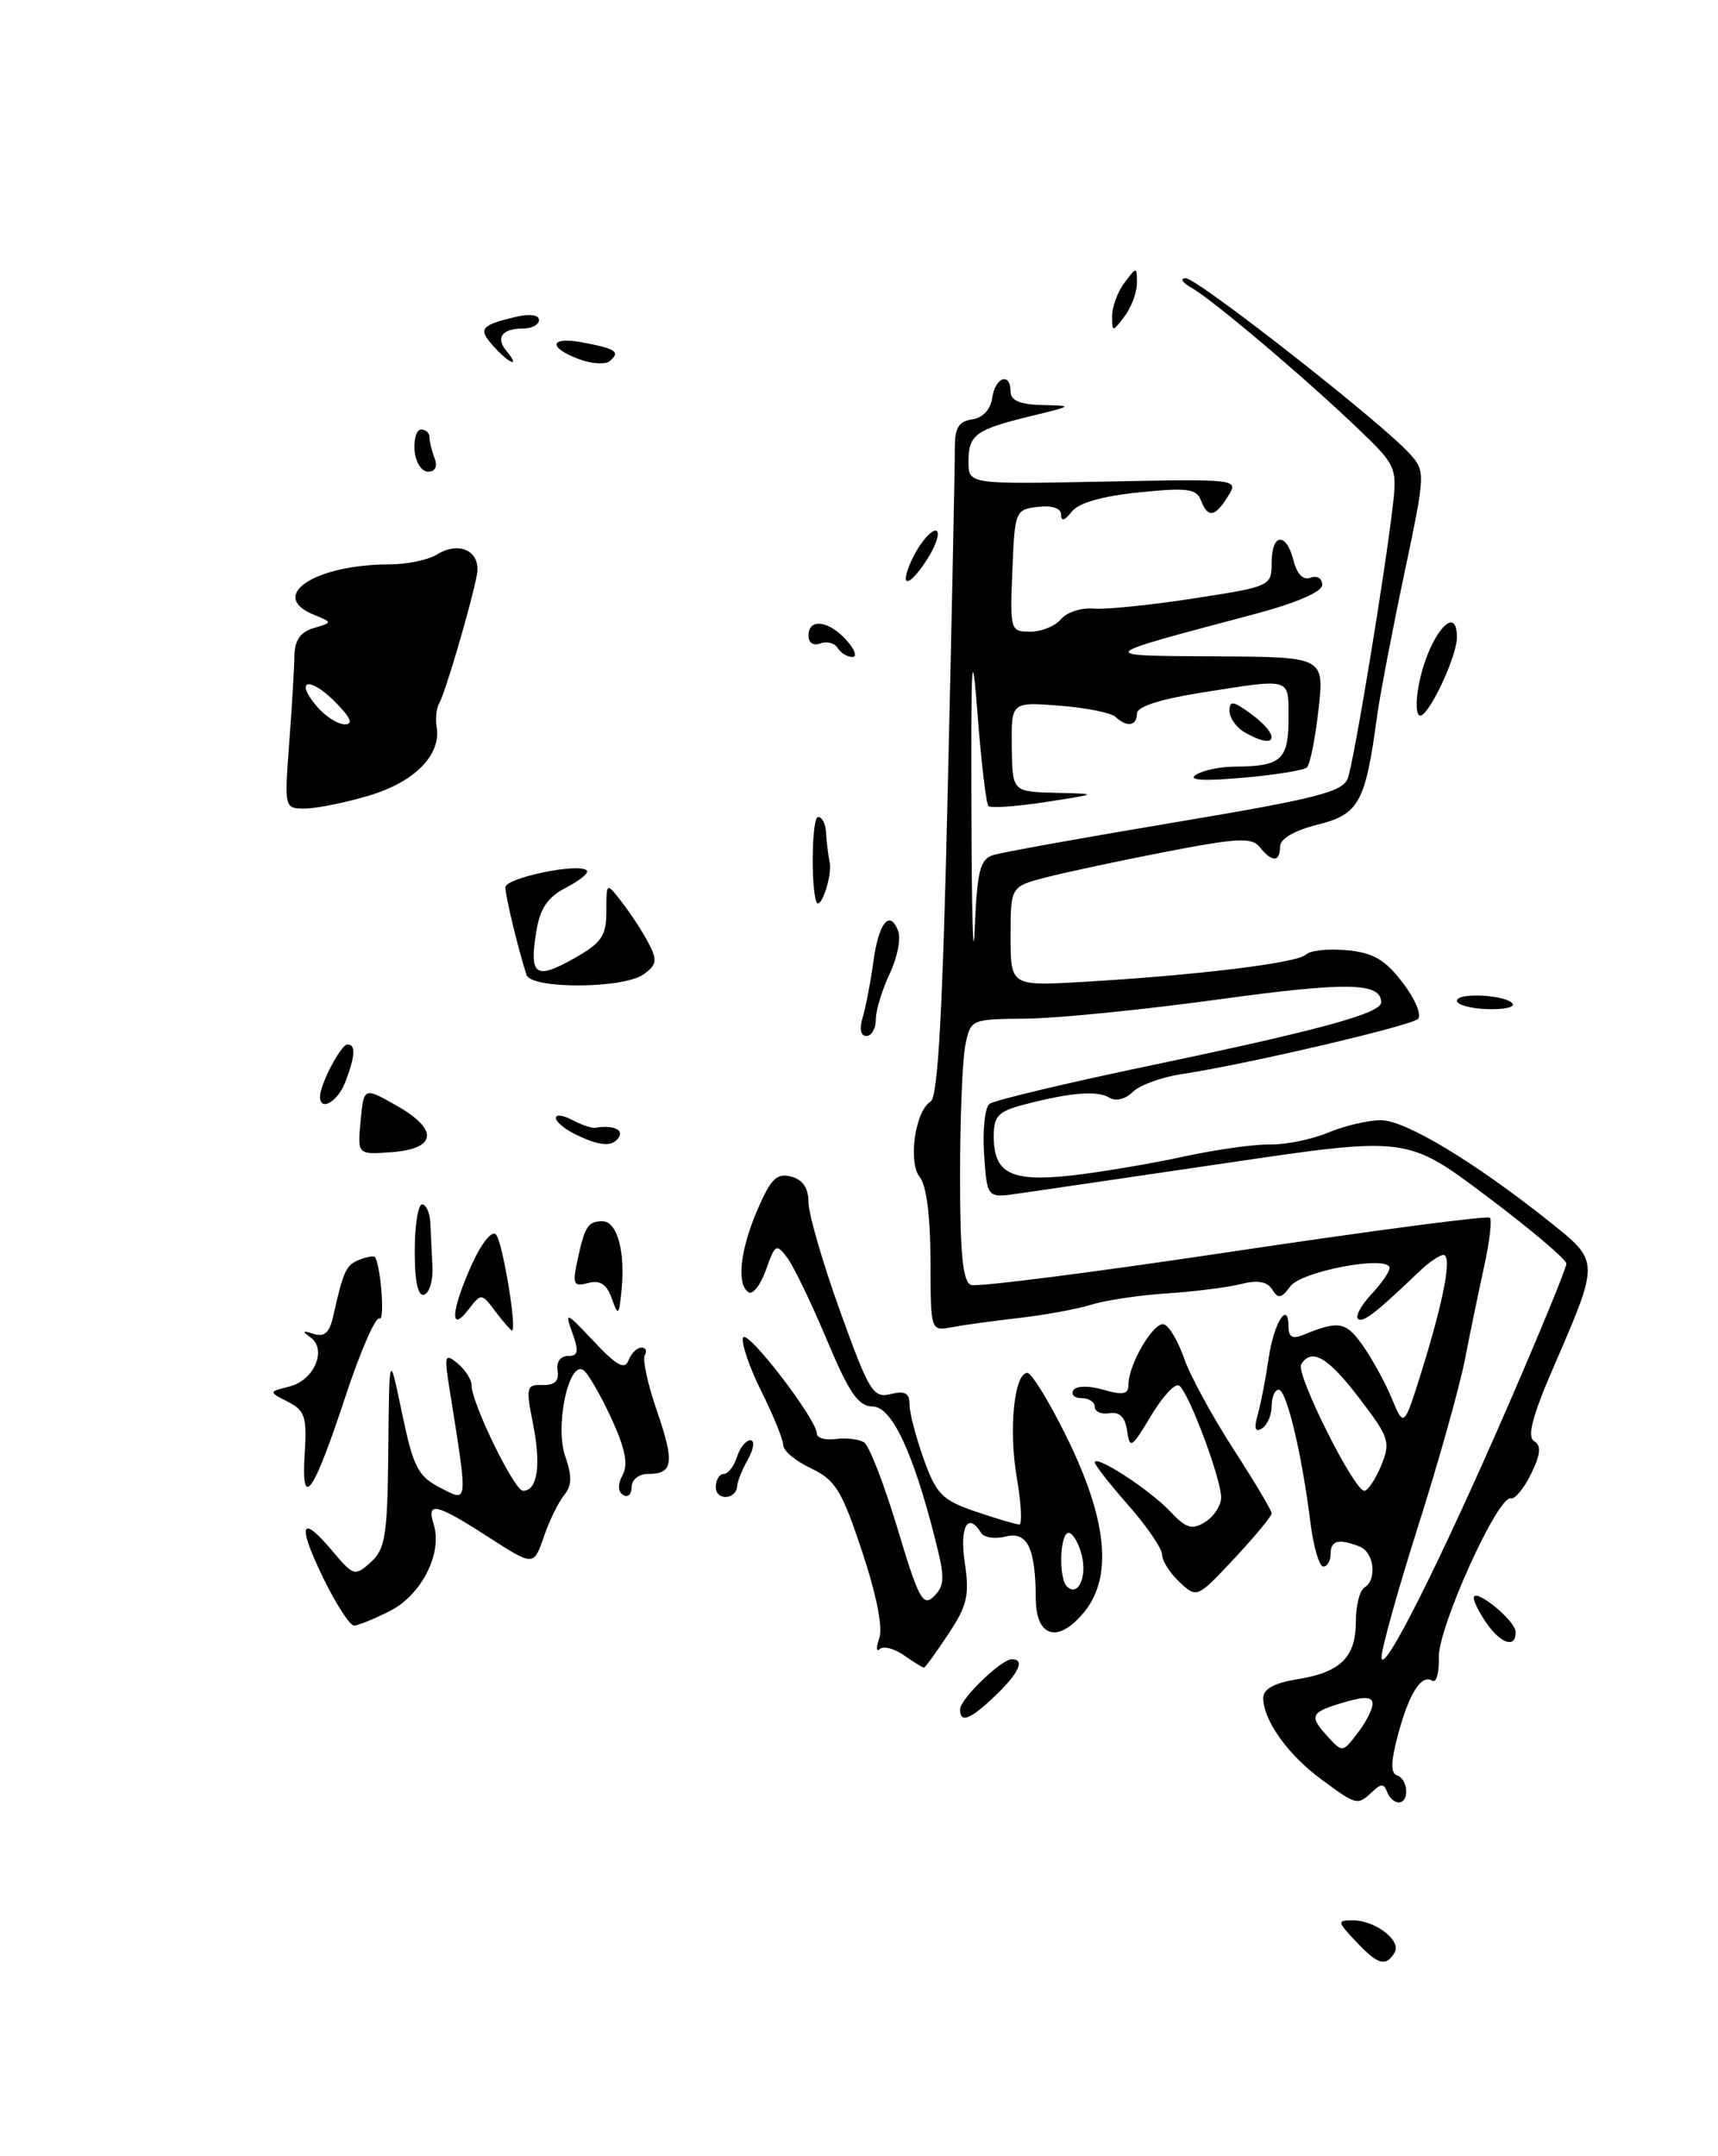 <?xml version="1.0" encoding="UTF-8" standalone="no"?>
<!DOCTYPE svg PUBLIC "-//W3C//DTD SVG 1.1//EN" "http://www.w3.org/Graphics/SVG/1.1/DTD/svg11.dtd" >
<svg xmlns="http://www.w3.org/2000/svg" xmlns:xlink="http://www.w3.org/1999/xlink" version="1.1" viewBox="0 0 204 256">
 <g >
 <path fill="currentColor"
d=" M 165.59 231.85 C 166.47 230.43 163.33 228.00 160.63 228.00 C 158.75 228.00 158.77 228.13 161.00 230.50 C 163.61 233.28 164.54 233.55 165.59 231.85 Z  M 43.82 94.46 C 49.23 92.85 52.40 89.64 51.85 86.31 C 51.68 85.32 51.82 84.05 52.15 83.50 C 52.86 82.33 56.02 71.53 56.63 68.23 C 57.14 65.46 54.56 64.17 51.88 65.84 C 50.86 66.48 48.33 67.00 46.26 67.01 C 37.38 67.02 31.76 70.74 37.25 72.98 C 39.50 73.90 39.50 73.90 37.25 74.57 C 35.67 75.03 34.99 76.02 34.96 77.87 C 34.94 79.31 34.66 83.99 34.34 88.25 C 33.76 95.96 33.77 96.00 36.20 96.00 C 37.54 96.00 40.97 95.31 43.82 94.46 Z  M 156.83 211.21 C 152.92 208.33 150.00 204.22 150.00 201.61 C 150.00 200.53 151.30 199.82 154.07 199.37 C 159.19 198.55 161.00 196.76 161.00 192.49 C 161.00 190.63 161.45 188.84 162.00 188.50 C 163.56 187.54 163.17 184.28 161.42 183.61 C 158.92 182.65 158.00 182.89 158.00 184.50 C 158.00 185.32 157.61 186.00 157.13 186.00 C 156.65 186.00 155.96 183.64 155.60 180.75 C 154.59 172.61 152.77 165.00 151.84 165.00 C 151.38 165.00 151.00 165.87 151.00 166.94 C 151.00 168.01 150.48 169.20 149.84 169.60 C 149.03 170.10 148.88 169.60 149.36 167.91 C 149.73 166.58 150.31 163.58 150.65 161.22 C 151.27 157.01 153.00 154.30 153.00 157.55 C 153.00 158.74 153.50 159.01 154.75 158.49 C 158.95 156.77 159.80 156.91 161.77 159.68 C 162.89 161.25 164.46 164.10 165.26 166.02 C 166.71 169.50 166.71 169.50 168.79 162.86 C 171.44 154.40 172.45 149.00 171.40 149.00 C 170.94 149.00 169.65 149.88 168.54 150.95 C 163.38 155.90 161.79 157.12 161.25 156.58 C 160.92 156.26 161.64 154.95 162.83 153.68 C 164.02 152.41 165.00 151.00 165.00 150.55 C 165.00 148.97 154.55 150.90 153.21 152.73 C 152.15 154.17 151.77 154.24 151.07 153.11 C 150.47 152.15 149.34 151.95 147.36 152.45 C 145.79 152.85 141.85 153.35 138.60 153.56 C 135.36 153.77 131.31 154.37 129.60 154.90 C 127.90 155.43 124.03 156.14 121.00 156.48 C 117.97 156.83 114.38 157.32 113.00 157.58 C 110.50 158.05 110.50 158.05 110.49 149.66 C 110.48 144.48 110.00 140.70 109.23 139.78 C 107.79 138.04 108.66 131.89 110.51 130.78 C 111.38 130.26 111.94 120.05 112.55 93.28 C 113.02 73.05 113.39 55.06 113.38 53.30 C 113.36 50.81 113.82 50.03 115.43 49.80 C 116.70 49.61 117.62 48.63 117.82 47.25 C 118.17 44.76 120.00 44.13 120.00 46.50 C 120.00 47.55 121.12 48.03 123.75 48.09 C 127.46 48.17 127.44 48.18 122.46 49.39 C 115.84 51.00 115.00 51.61 115.00 54.81 C 115.00 57.50 115.00 57.50 131.05 57.18 C 147.07 56.86 147.10 56.87 145.81 58.93 C 144.26 61.42 143.42 61.54 142.59 59.38 C 142.07 58.02 140.93 57.88 135.24 58.46 C 130.86 58.91 128.06 59.71 127.25 60.76 C 126.44 61.82 126.00 61.94 126.00 61.12 C 126.00 60.34 124.96 59.99 123.25 60.18 C 120.56 60.49 120.49 60.67 120.21 67.75 C 119.92 74.83 119.97 75.00 122.33 75.00 C 123.67 75.00 125.31 74.33 125.99 73.51 C 126.67 72.69 128.41 72.13 129.86 72.26 C 131.31 72.38 136.66 71.84 141.75 71.05 C 150.88 69.64 151.00 69.58 151.00 66.81 C 151.00 63.30 152.74 63.13 153.60 66.56 C 154.01 68.18 154.75 68.93 155.62 68.59 C 156.38 68.30 157.00 68.67 157.00 69.42 C 157.00 70.28 153.96 71.59 148.75 72.97 C 129.85 77.99 129.97 77.85 144.38 77.93 C 157.26 78.00 157.26 78.00 156.56 84.25 C 156.18 87.69 155.56 90.78 155.18 91.12 C 154.81 91.46 151.35 92.02 147.50 92.35 C 142.86 92.75 141.01 92.63 142.00 91.99 C 142.82 91.46 144.93 91.02 146.67 91.02 C 152.11 90.99 153.00 90.20 153.00 85.39 C 153.00 80.38 153.49 80.53 142.76 82.22 C 137.76 83.01 135.00 83.90 135.00 84.72 C 135.00 86.21 133.82 86.39 132.45 85.11 C 131.93 84.62 128.93 84.03 125.79 83.78 C 120.08 83.34 120.08 83.34 120.14 88.67 C 120.21 94.00 120.21 94.00 125.35 94.13 C 130.50 94.25 130.50 94.25 124.18 95.22 C 120.70 95.76 117.64 95.97 117.37 95.70 C 117.10 95.43 116.52 90.55 116.08 84.85 C 115.41 76.12 115.29 77.95 115.35 96.50 C 115.38 108.60 115.56 114.81 115.74 110.30 C 116.03 103.40 116.37 102.02 117.92 101.53 C 118.93 101.20 128.67 99.45 139.55 97.63 C 156.36 94.81 159.44 94.03 160.04 92.41 C 160.78 90.41 164.50 67.83 165.40 59.92 C 165.90 55.51 165.74 55.18 161.21 50.85 C 154.81 44.73 143.94 35.55 141.50 34.18 C 140.40 33.56 140.08 33.05 140.79 33.03 C 142.14 33.00 164.09 50.19 167.40 53.88 C 169.28 55.96 169.27 56.18 166.72 68.25 C 165.30 74.99 163.86 82.53 163.52 85.00 C 162.14 95.28 161.38 96.67 156.49 97.90 C 153.69 98.60 152.00 99.59 152.00 100.51 C 152.00 102.38 151.05 102.41 149.61 100.60 C 148.66 99.40 147.04 99.47 138.50 101.12 C 133.00 102.19 126.59 103.55 124.25 104.16 C 120.00 105.26 120.00 105.26 120.00 111.17 C 120.00 117.08 120.00 117.08 128.75 116.57 C 142.32 115.77 154.07 114.33 155.06 113.34 C 155.55 112.85 157.75 112.61 159.94 112.82 C 163.08 113.12 164.48 113.94 166.57 116.69 C 168.04 118.60 168.84 120.53 168.37 120.98 C 167.47 121.82 147.73 126.43 140.23 127.54 C 137.88 127.90 135.30 128.85 134.49 129.66 C 133.64 130.50 132.48 130.79 131.76 130.34 C 130.33 129.46 127.20 129.69 121.75 131.11 C 118.53 131.94 118.00 132.47 118.00 134.92 C 118.00 139.33 120.06 140.36 127.26 139.56 C 130.69 139.17 136.65 138.17 140.50 137.33 C 144.35 136.49 149.01 135.84 150.85 135.88 C 152.69 135.91 155.78 135.28 157.72 134.47 C 159.66 133.66 162.47 133.00 163.97 133.00 C 166.85 133.00 174.98 137.89 183.84 144.93 C 190.00 149.84 189.99 149.55 184.42 162.44 C 181.96 168.12 181.32 170.58 182.16 171.10 C 183.04 171.64 182.95 172.63 181.81 174.98 C 180.97 176.72 179.88 178.03 179.39 177.91 C 177.86 177.53 170.75 193.25 170.85 196.79 C 170.90 198.60 170.56 199.84 170.08 199.55 C 168.78 198.74 167.32 201.03 166.00 205.97 C 165.14 209.17 165.12 210.54 165.90 210.80 C 167.23 211.24 167.38 214.00 166.08 214.00 C 165.58 214.00 164.96 213.44 164.71 212.75 C 164.34 211.75 163.98 211.75 162.93 212.75 C 161.18 214.39 161.10 214.37 156.83 211.21 Z  M 162.98 202.32 C 162.99 201.47 162.12 201.39 159.86 202.04 C 155.62 203.26 155.38 203.66 157.54 206.05 C 159.41 208.11 159.41 208.11 161.18 205.80 C 162.16 204.54 162.97 202.97 162.98 202.32 Z  M 179.15 166.72 C 182.92 158.04 186.00 150.53 186.00 150.04 C 186.00 149.54 181.74 145.94 176.54 142.03 C 167.08 134.92 167.08 134.92 145.79 138.06 C 134.08 139.79 122.86 141.43 120.85 141.72 C 117.21 142.24 117.21 142.24 116.85 137.03 C 116.66 134.17 116.95 131.49 117.50 131.06 C 118.05 130.64 126.56 128.61 136.40 126.55 C 156.84 122.27 164.00 120.31 164.00 119.01 C 164.00 116.64 160.01 116.56 144.76 118.65 C 135.82 119.88 125.52 120.91 121.88 120.94 C 115.27 121.00 115.25 121.01 114.62 124.13 C 114.28 125.84 114.00 132.83 114.00 139.66 C 114.00 148.91 114.33 152.19 115.30 152.56 C 116.02 152.84 130.06 151.04 146.51 148.57 C 162.96 146.11 176.64 144.31 176.91 144.58 C 177.18 144.85 176.88 147.41 176.25 150.28 C 175.62 153.15 174.57 158.20 173.93 161.50 C 173.28 164.80 170.78 173.70 168.37 181.27 C 165.97 188.85 164.02 195.82 164.05 196.77 C 164.12 199.17 171.00 185.48 179.15 166.72 Z  M 164.00 174.01 C 165.15 171.22 164.98 170.69 161.41 166.01 C 157.67 161.11 155.74 159.99 154.50 162.00 C 153.83 163.09 160.78 177.00 162.00 177.00 C 162.42 177.00 163.31 175.66 164.00 174.01 Z  M 114.00 202.95 C 114.00 201.73 118.89 197.00 120.15 197.00 C 121.74 197.00 121.01 198.62 118.20 201.31 C 115.21 204.18 114.00 204.65 114.00 202.95 Z  M 107.35 196.54 C 106.20 195.73 104.91 195.39 104.47 195.79 C 104.04 196.18 104.01 195.60 104.41 194.50 C 104.85 193.26 104.08 189.35 102.37 184.21 C 99.96 176.96 99.20 175.71 96.31 174.34 C 94.49 173.48 93.00 172.24 93.00 171.58 C 93.00 170.93 91.84 168.06 90.41 165.20 C 88.99 162.35 88.01 159.48 88.23 158.82 C 88.62 157.63 97.00 168.52 97.00 170.23 C 97.00 170.73 98.01 171.01 99.25 170.85 C 100.49 170.69 102.00 170.87 102.60 171.25 C 103.21 171.63 104.99 176.22 106.57 181.47 C 109.09 189.88 109.61 190.82 110.91 189.52 C 112.19 188.24 112.21 187.32 111.05 182.77 C 108.40 172.33 105.89 167.00 103.61 166.99 C 101.93 166.98 100.83 165.39 98.19 159.10 C 96.37 154.76 94.26 150.38 93.50 149.36 C 92.19 147.61 92.04 147.70 90.96 150.75 C 90.32 152.54 89.40 153.75 88.90 153.44 C 87.44 152.53 87.86 148.48 89.93 143.66 C 91.52 139.96 92.23 139.25 93.93 139.69 C 95.33 140.06 96.00 141.05 96.00 142.74 C 96.00 144.11 97.69 149.93 99.75 155.66 C 103.20 165.24 103.68 166.03 105.75 165.52 C 107.45 165.10 108.00 165.40 108.00 166.73 C 107.99 167.70 108.75 170.62 109.68 173.22 C 111.18 177.41 111.88 178.11 115.86 179.47 C 118.34 180.31 120.66 181.00 121.03 181.00 C 121.39 181.00 121.27 178.51 120.74 175.47 C 119.75 169.72 120.43 163.00 121.99 163.00 C 122.49 163.00 124.57 166.39 126.62 170.54 C 131.48 180.38 132.17 187.22 128.72 191.42 C 125.64 195.17 123.01 194.41 122.99 189.78 C 122.96 183.79 121.99 181.79 119.43 182.43 C 118.16 182.75 116.84 182.56 116.50 182.00 C 114.93 179.45 113.92 181.28 114.56 185.52 C 115.14 189.40 114.86 190.62 112.60 194.02 C 111.16 196.21 109.85 198.00 109.71 198.00 C 109.56 198.00 108.50 197.34 107.35 196.54 Z  M 128.45 184.64 C 128.08 183.19 127.38 182.00 126.89 182.00 C 125.85 182.00 125.68 187.34 126.68 188.35 C 127.98 189.65 129.11 187.28 128.45 184.64 Z  M 176.56 192.78 C 175.70 191.56 175.00 190.18 175.00 189.73 C 175.00 188.39 179.93 192.38 179.97 193.75 C 180.02 195.71 178.26 195.21 176.56 192.78 Z  M 38.44 187.47 C 35.27 180.99 35.66 179.62 39.41 184.08 C 41.99 187.14 42.14 187.18 44.04 185.47 C 45.76 183.91 46.01 182.26 46.11 172.10 C 46.22 160.50 46.22 160.50 47.74 167.79 C 49.08 174.20 49.62 175.27 52.28 176.64 C 55.63 178.38 55.59 178.80 53.39 165.00 C 52.73 160.88 52.81 160.62 54.34 161.87 C 55.25 162.63 56.00 163.81 56.00 164.50 C 56.00 166.60 61.08 177.00 62.10 177.00 C 63.81 177.00 64.27 174.02 63.31 169.15 C 62.42 164.68 62.49 164.38 64.43 164.44 C 65.86 164.48 66.41 163.96 66.21 162.75 C 66.03 161.72 66.54 161.00 67.43 161.00 C 68.66 161.00 68.76 160.48 67.96 158.25 C 67.03 155.67 67.19 155.73 70.51 159.26 C 73.24 162.16 74.19 162.68 74.63 161.51 C 74.95 160.68 75.64 160.00 76.17 160.00 C 76.69 160.00 76.87 160.40 76.57 160.88 C 76.27 161.37 76.91 164.35 78.00 167.50 C 80.13 173.69 79.95 175.00 76.94 175.00 C 75.85 175.00 75.00 175.68 75.00 176.56 C 75.00 177.42 74.55 177.84 74.00 177.50 C 73.35 177.10 73.33 176.25 73.94 175.11 C 74.62 173.84 74.23 171.93 72.55 168.30 C 71.26 165.52 69.78 162.98 69.25 162.66 C 67.51 161.58 65.88 169.36 67.11 172.88 C 67.94 175.27 67.91 176.40 66.99 177.51 C 66.32 178.32 65.23 180.55 64.57 182.47 C 63.37 185.96 63.37 185.96 57.97 182.48 C 51.76 178.48 50.62 178.22 51.50 181.00 C 52.57 184.38 50.07 189.34 46.34 191.25 C 44.46 192.21 42.52 193.00 42.03 193.00 C 41.55 193.00 39.93 190.51 38.44 187.47 Z  M 140.07 187.85 C 138.93 186.79 138.00 185.33 138.00 184.60 C 138.00 183.88 136.20 181.24 134.00 178.74 C 131.80 176.24 130.00 173.94 130.00 173.63 C 130.00 172.64 136.55 176.89 138.93 179.43 C 140.85 181.47 141.54 181.68 143.11 180.70 C 144.15 180.05 145.00 178.74 145.00 177.80 C 145.00 175.53 141.11 165.19 140.00 164.50 C 139.52 164.21 138.02 165.84 136.66 168.12 C 134.38 171.93 134.15 172.08 133.84 169.89 C 133.61 168.26 132.94 167.59 131.75 167.79 C 130.79 167.96 130.00 167.62 130.00 167.04 C 130.00 166.47 129.30 166.00 128.44 166.00 C 127.58 166.00 127.14 165.58 127.45 165.07 C 127.79 164.53 129.25 164.50 131.01 165.00 C 133.37 165.68 134.00 165.55 134.00 164.38 C 134.00 161.96 137.03 156.84 138.23 157.24 C 138.84 157.45 139.91 159.27 140.61 161.29 C 141.31 163.32 143.94 168.14 146.44 172.02 C 148.95 175.89 151.00 179.34 151.00 179.68 C 151.00 180.02 149.00 182.43 146.57 185.03 C 142.16 189.75 142.12 189.76 140.07 187.85 Z  M 85.00 176.58 C 85.00 175.71 85.42 175.00 85.93 175.00 C 86.45 175.00 87.15 174.10 87.50 173.00 C 87.85 171.90 88.57 171.00 89.10 171.00 C 89.64 171.00 89.52 171.99 88.82 173.25 C 88.13 174.49 87.55 175.91 87.54 176.42 C 87.47 178.05 85.00 178.22 85.00 176.58 Z  M 36.18 172.55 C 36.46 168.23 36.21 167.46 34.18 166.43 C 31.87 165.25 31.87 165.25 34.37 164.62 C 37.31 163.88 38.87 160.22 36.86 158.78 C 35.82 158.04 35.91 157.94 37.24 158.37 C 38.53 158.78 39.14 158.23 39.58 156.21 C 40.77 150.88 41.10 150.18 42.68 149.57 C 43.56 149.23 44.38 149.08 44.50 149.23 C 45.21 150.13 45.73 156.95 45.06 156.54 C 44.61 156.26 42.80 160.41 41.03 165.77 C 37.18 177.45 35.74 179.48 36.18 172.55 Z  M 58.83 155.71 C 57.17 153.51 57.15 153.51 55.61 155.50 C 53.35 158.43 53.58 155.52 56.05 150.08 C 57.21 147.53 58.42 146.05 58.90 146.58 C 59.68 147.42 61.44 158.05 60.78 157.96 C 60.63 157.94 59.75 156.93 58.83 155.71 Z  M 72.64 154.16 C 72.04 152.47 71.26 151.96 69.84 152.33 C 68.10 152.79 67.95 152.49 68.56 149.67 C 69.43 145.60 69.81 145.00 71.54 145.00 C 73.27 145.00 74.26 148.54 73.81 153.11 C 73.50 156.24 73.41 156.32 72.64 154.16 Z  M 49.25 148.54 C 49.25 145.49 49.64 143.00 50.12 143.00 C 50.61 143.00 51.05 144.01 51.10 145.25 C 51.16 146.49 51.27 148.81 51.35 150.41 C 51.43 152.02 50.99 153.50 50.38 153.71 C 49.63 153.96 49.25 152.20 49.25 148.54 Z  M 42.82 133.08 C 43.20 129.06 43.20 129.06 47.11 131.28 C 52.13 134.13 51.86 136.40 46.46 136.80 C 42.44 137.09 42.44 137.09 42.82 133.08 Z  M 68.25 134.64 C 67.01 134.03 66.00 133.17 66.00 132.73 C 66.00 132.29 66.88 132.40 67.96 132.98 C 69.04 133.56 70.27 133.97 70.71 133.90 C 72.72 133.56 74.06 134.09 73.50 135.00 C 72.75 136.22 71.22 136.11 68.25 134.64 Z  M 38.00 130.20 C 38.00 128.75 40.48 124.02 41.25 124.01 C 42.26 124.00 42.19 125.36 41.02 128.43 C 40.12 130.80 38.00 132.04 38.00 130.20 Z  M 102.45 120.75 C 102.82 119.51 103.38 116.58 103.70 114.23 C 104.32 109.58 105.64 107.91 106.65 110.53 C 107.00 111.44 106.54 113.73 105.64 115.62 C 104.74 117.52 104.00 119.95 104.00 121.03 C 104.00 122.12 103.50 123.00 102.88 123.00 C 102.19 123.00 102.02 122.15 102.45 120.75 Z  M 173.00 118.82 C 173.00 117.79 178.96 118.12 179.62 119.19 C 179.87 119.60 178.49 119.88 176.54 119.81 C 174.59 119.74 173.00 119.29 173.00 118.82 Z  M 62.52 115.75 C 61.59 112.92 60.01 106.42 60.01 105.36 C 60.00 104.23 68.74 102.41 69.68 103.35 C 69.96 103.63 68.86 104.54 67.23 105.38 C 65.02 106.52 64.13 107.84 63.68 110.61 C 62.83 115.81 63.59 116.36 68.07 113.84 C 71.46 111.94 72.00 111.15 72.00 108.18 C 72.00 104.73 72.00 104.73 73.85 107.12 C 74.87 108.43 76.28 110.59 76.98 111.92 C 78.08 114.01 78.01 114.52 76.44 115.67 C 74.07 117.40 63.09 117.46 62.52 115.75 Z  M 96.91 107.00 C 96.26 104.88 96.43 97.00 97.13 97.00 C 97.61 97.00 98.03 97.79 98.08 98.75 C 98.12 99.71 98.32 101.38 98.52 102.45 C 98.83 104.12 97.33 108.37 96.91 107.00 Z  M 147.75 86.92 C 146.79 86.36 146.00 85.23 146.00 84.40 C 146.00 83.16 146.41 83.21 148.47 84.70 C 152.21 87.43 151.64 89.19 147.75 86.92 Z  M 168.46 81.38 C 169.52 75.69 173.00 71.33 173.00 75.67 C 173.00 77.93 169.71 84.94 168.64 84.97 C 168.16 84.99 168.08 83.37 168.46 81.38 Z  M 99.46 76.93 C 99.09 76.34 98.17 76.11 97.40 76.40 C 96.59 76.71 96.00 76.32 96.00 75.47 C 96.00 73.37 98.38 73.65 100.50 76.00 C 101.50 77.10 101.82 78.00 101.21 78.00 C 100.61 78.00 99.82 77.52 99.46 76.93 Z  M 108.50 66.00 C 109.35 64.35 110.52 63.00 111.08 63.00 C 111.65 63.00 111.32 64.35 110.34 66.00 C 109.37 67.65 108.20 69.00 107.76 69.00 C 107.31 69.00 107.65 67.65 108.50 66.00 Z  M 49.23 53.50 C 49.12 52.12 49.47 51.00 50.01 51.00 C 50.56 51.00 51.00 51.41 51.00 51.92 C 51.00 52.42 51.27 53.55 51.61 54.42 C 51.98 55.39 51.68 56.00 50.83 56.00 C 50.06 56.00 49.34 54.88 49.23 53.50 Z  M 68.75 42.64 C 64.96 41.22 65.29 39.91 69.25 40.67 C 73.14 41.41 73.67 41.77 72.43 42.85 C 71.92 43.31 70.26 43.21 68.75 42.64 Z  M 58.59 41.10 C 56.73 39.04 57.05 38.62 61.25 37.62 C 62.88 37.23 64.00 37.38 64.00 37.98 C 64.00 38.54 63.17 39.00 62.17 39.00 C 59.63 39.00 58.81 40.07 60.13 41.66 C 61.84 43.72 60.53 43.25 58.59 41.10 Z  M 132.06 37.50 C 132.06 36.40 132.72 34.63 133.53 33.56 C 134.98 31.64 135.00 31.64 135.00 33.62 C 135.00 34.72 134.34 36.49 133.53 37.56 C 132.08 39.47 132.06 39.47 132.06 37.50 Z  M 37.65 83.90 C 34.93 80.73 36.68 80.23 39.76 83.30 C 41.63 85.18 41.99 86.00 40.95 86.00 C 40.12 86.00 38.64 85.06 37.65 83.90 Z "/>
</g>
</svg>
